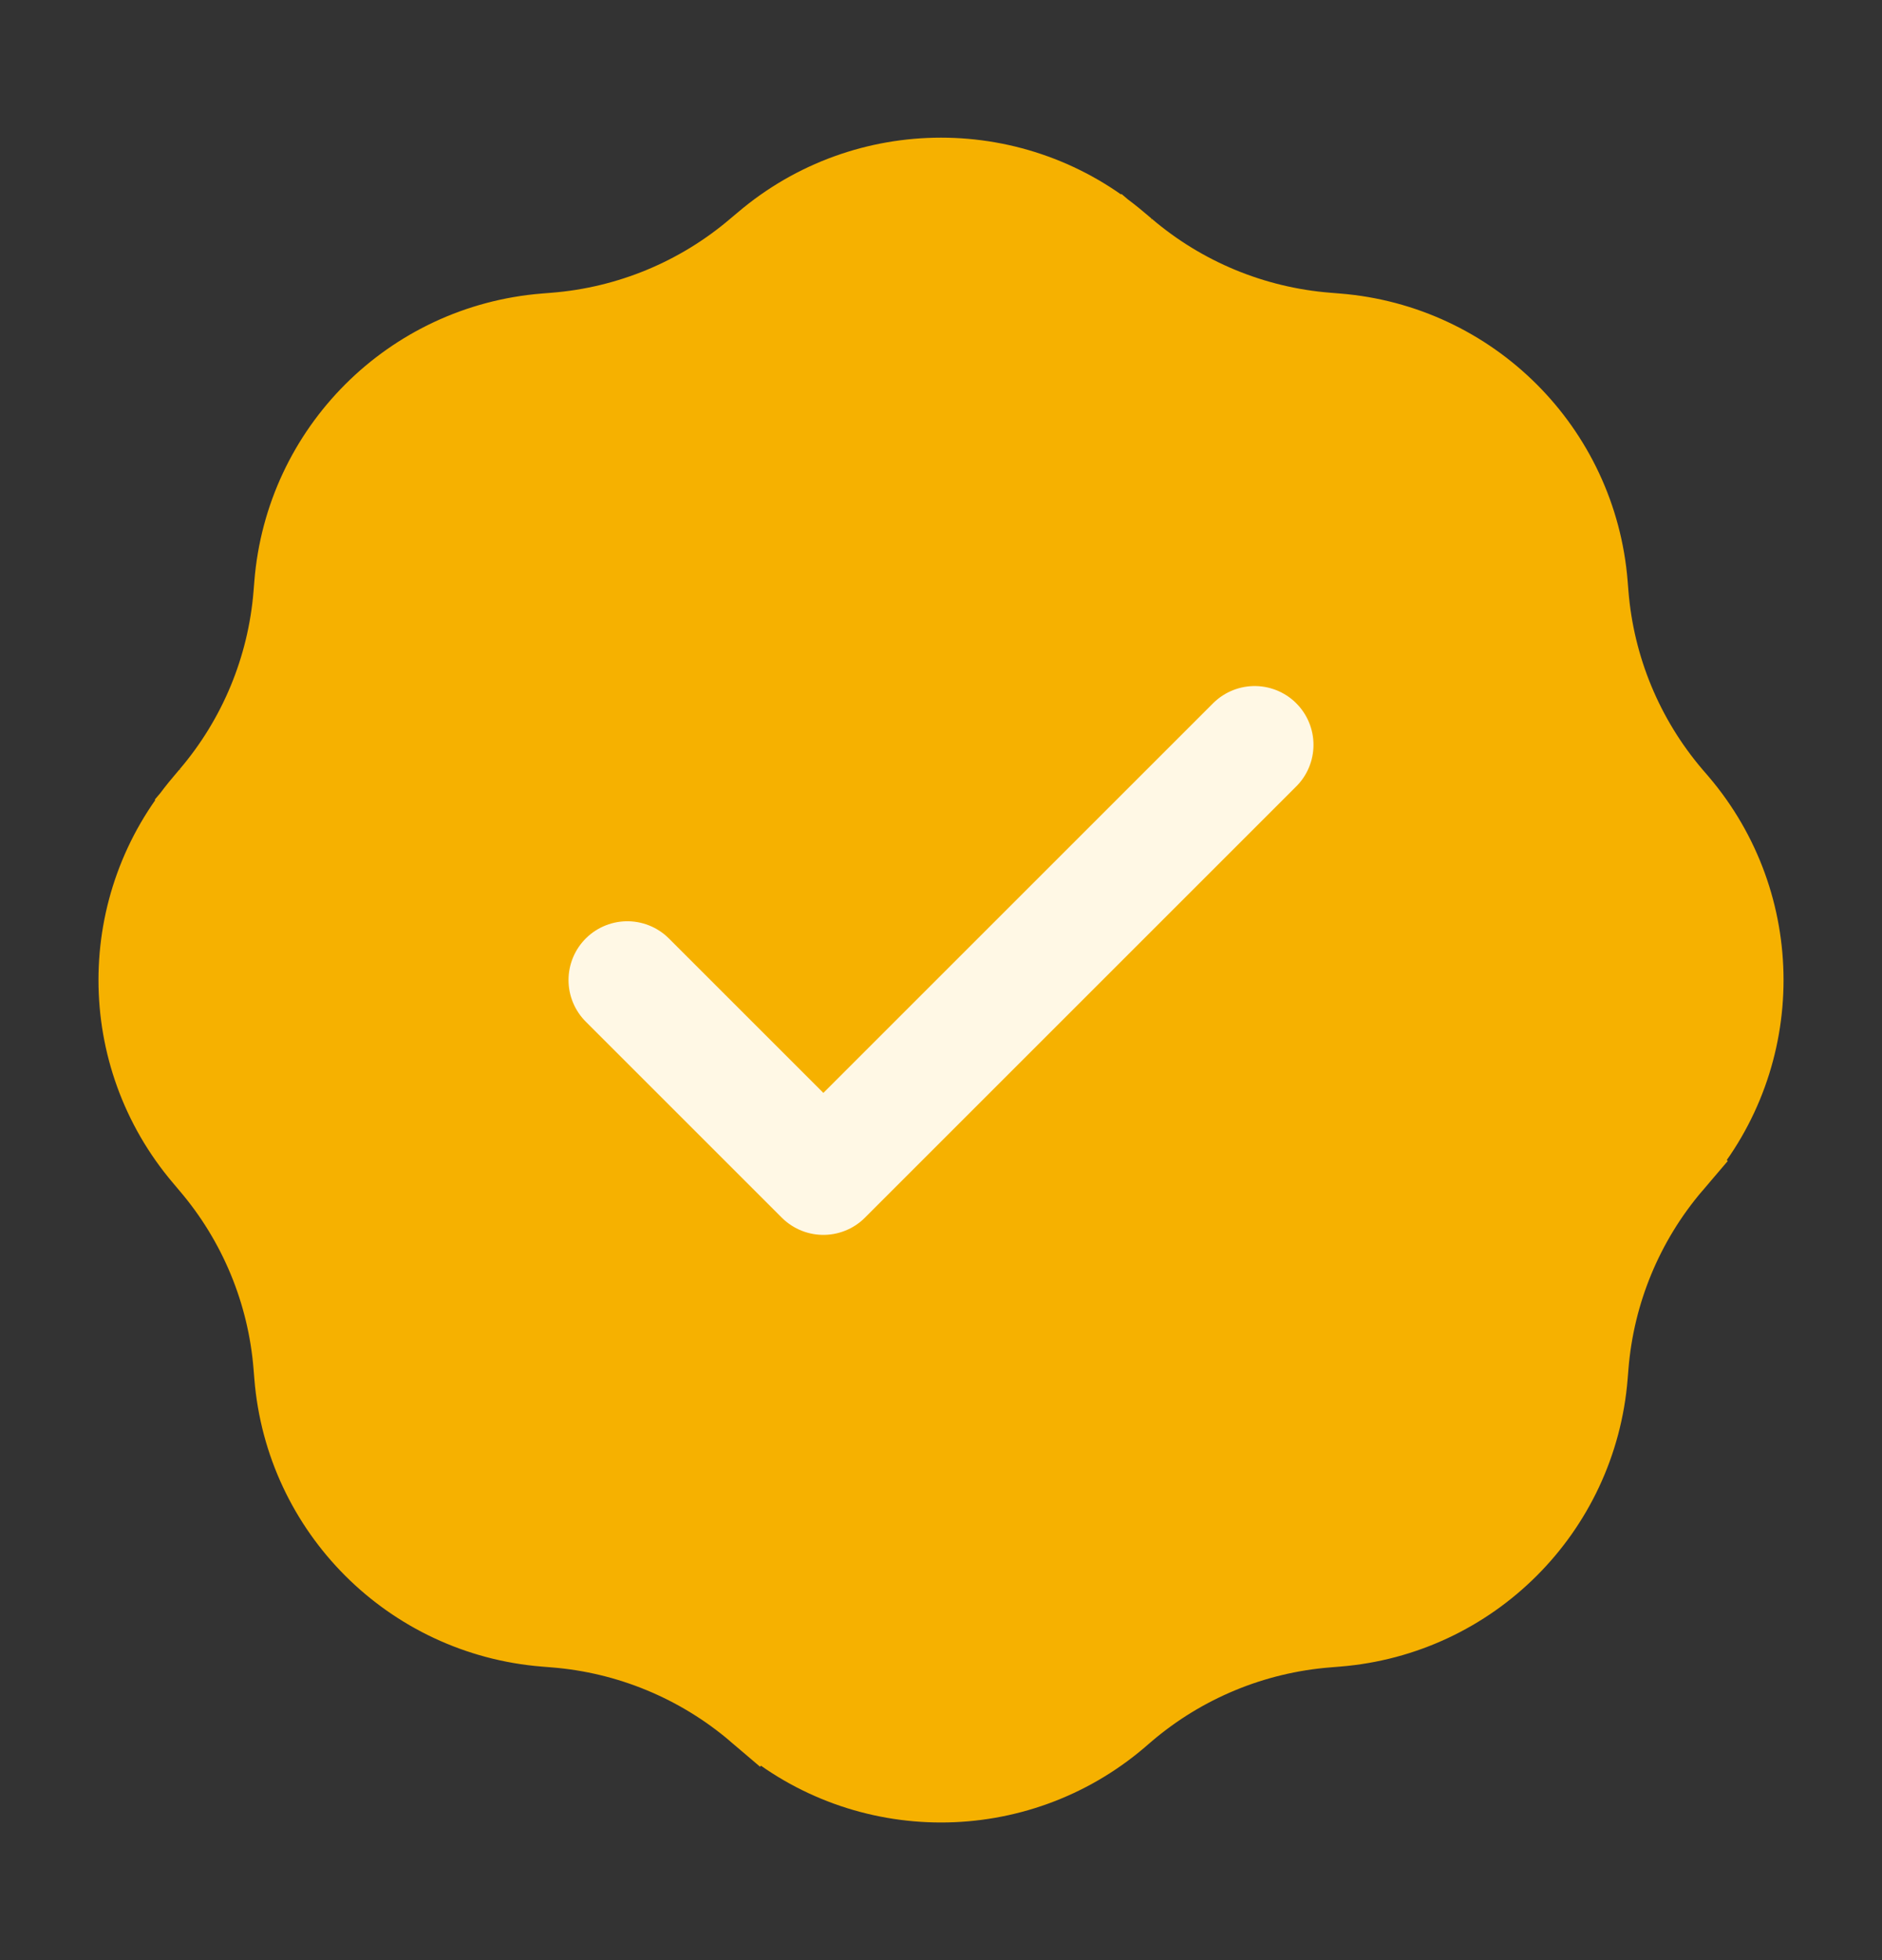 <svg width="24" height="25" viewBox="0 0 24 25" fill="none" xmlns="http://www.w3.org/2000/svg">
<rect x="0" y="0" width="24" height="25" fill="#333333" stroke="none"/>
<path d="M14.364 3.171L14.682 2.798L14.364 3.171C15.085 3.786 15.981 4.157 16.925 4.232L17.047 4.242C18.761 4.379 20.121 5.739 20.258 7.452L20.268 7.575C20.343 8.519 20.714 9.415 21.328 10.136L21.409 10.23C22.523 11.538 22.523 13.462 21.409 14.77L21.329 14.864L21.709 15.188L21.328 14.864C20.714 15.585 20.343 16.481 20.268 17.425L20.258 17.547C20.121 19.261 18.761 20.621 17.047 20.758L16.925 20.768C15.981 20.843 15.085 21.214 14.364 21.828L14.27 21.909C12.962 23.023 11.038 23.023 9.73 21.909L9.636 21.829L9.312 22.209L9.636 21.828C8.915 21.214 8.019 20.843 7.075 20.768L6.952 20.758C5.239 20.621 3.879 19.261 3.742 17.547L3.732 17.425C3.657 16.481 3.286 15.585 2.671 14.864L2.592 14.77C1.477 13.462 1.477 11.538 2.592 10.23L2.671 10.136L2.298 9.818L2.671 10.136C3.286 9.415 3.657 8.519 3.732 7.575L3.742 7.452C3.879 5.739 5.239 4.379 6.952 4.242L7.075 4.232C8.019 4.157 8.915 3.786 9.636 3.171L9.73 3.092C11.038 1.977 12.962 1.977 14.27 3.092L14.364 3.171Z" fill="#F6B100" stroke="#F6B100"/>
<path d="M16 9.5L10.5 15L8 12.5" stroke="#FFF8E5" stroke-width="1.5" stroke-linecap="round" stroke-linejoin="round"/>
</svg>
